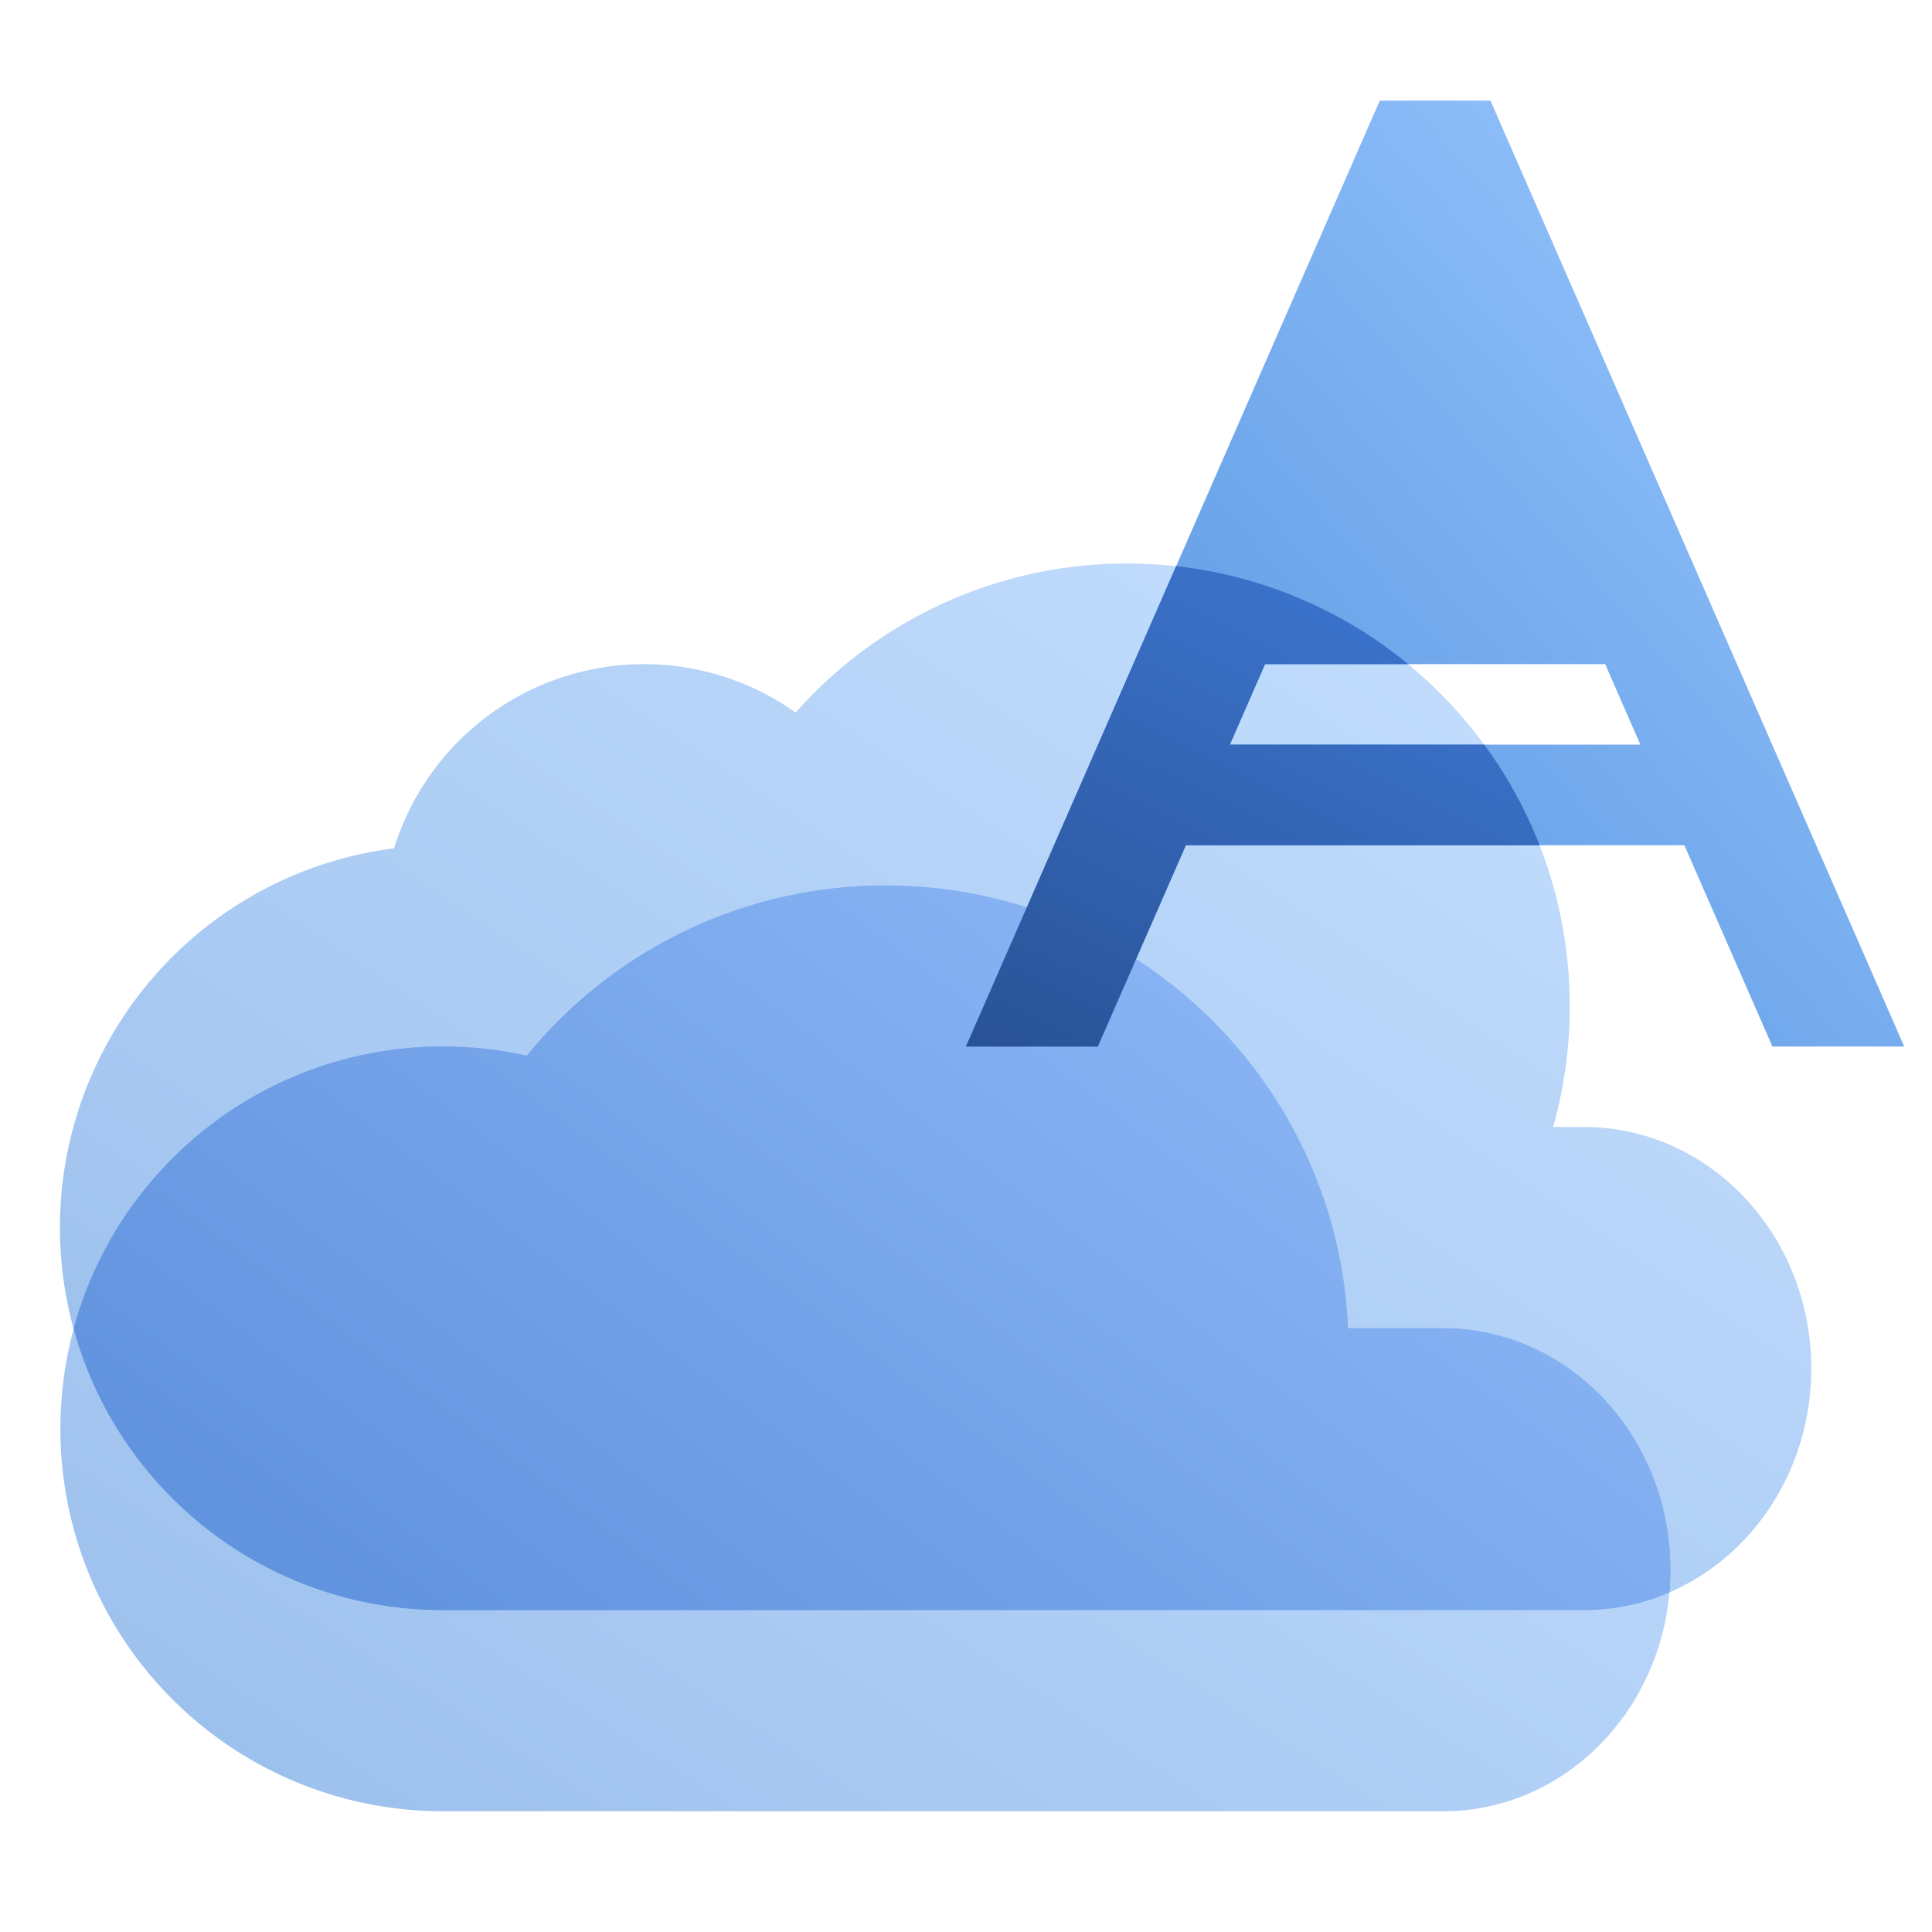 <svg width="48" height="48" fill="none" viewBox="0 0 48 48" xmlns="http://www.w3.org/2000/svg">
  <path fill="url(#prefix__a)" d="M11.082 45h24.774c3.118 0 5.644-2.686 5.644-6s-2.526-6-5.644-6H33.49c-.262-6.12-5.306-11-11.49-11a11.477 11.477 0 0 0-8.911 4.23A9.533 9.533 0 0 0 11 26a9.5 9.5 0 0 0 0 19h.082Z" clip-rule="evenodd" opacity=".4"/>
  <path fill="url(#prefix__b)" d="M38.586 28h.77C42.474 28 45 30.686 45 34s-2.526 6-5.644 6H11a9.5 9.5 0 0 1-1.21-18.924 6.503 6.503 0 0 1 9.978-3.373A10.973 10.973 0 0 1 28 14c6.075 0 11 4.925 11 11a11 11 0 0 1-.414 3Z" clip-rule="evenodd" opacity=".4"/>
  <path fill="url(#prefix__c)" d="M1.833 33C2.93 28.966 6.619 26 11 26c.718 0 1.417.08 2.089.23A11.477 11.477 0 0 1 22 22c6.184 0 11.228 4.88 11.49 11h2.367c3.117 0 5.643 2.686 5.643 6 0 .19-.008.377-.024.563a5.339 5.339 0 0 1-2.12.437H11c-4.38 0-8.07-2.966-9.167-7Z" clip-rule="evenodd"/>
  <path fill="url(#prefix__d)" d="M41.849 21H29.462l-2.188 5H24L34.281 2.5h2.749L47.31 26h-3.275l-2.187-5Zm-1.094-2.5-.875-2h-8.45l-.874 2h10.2Zm-5.1-11.656L38.787 14h-6.261l3.13-7.156Z" clip-rule="evenodd" opacity=".7" style="mix-blend-mode:multiply"/>
  <path fill="url(#prefix__e)" d="M34.983 16.5H31.43l-.875 2h6.319A10.98 10.98 0 0 1 38.25 21h-8.788l-2.188 5H24l5.22-11.933a10.95 10.95 0 0 1 5.763 2.433Z" clip-rule="evenodd"/>
  <defs>
    <linearGradient id="prefix__a" x1="23.615" x2="2.558" y1="12.933" y2="45.68" gradientUnits="userSpaceOnUse">
      <stop stop-color="#70B1FF"/>
      <stop offset="1" stop-color="#005CCD"/>
    </linearGradient>
    <linearGradient id="prefix__b" x1="25.55" x2="1.376" y1="3.75" y2="39.917" gradientUnits="userSpaceOnUse">
      <stop stop-color="#70B1FF"/>
      <stop offset="1" stop-color="#005CCD"/>
    </linearGradient>
    <linearGradient id="prefix__c" x1="22.475" x2="7.906" y1="19.422" y2="38.785" gradientUnits="userSpaceOnUse">
      <stop stop-color="#87B3F4"/>
      <stop offset="1" stop-color="#6293DE"/>
    </linearGradient>
    <linearGradient id="prefix__d" x1="36.888" x2="13.41" y1="-6.764" y2="14.062" gradientUnits="userSpaceOnUse">
      <stop stop-color="#70B1FF"/>
      <stop offset="1" stop-color="#005CCD"/>
    </linearGradient>
    <linearGradient id="prefix__e" x1="32.041" x2="39.235" y1="29.965" y2="15.375" gradientUnits="userSpaceOnUse">
      <stop stop-color="#295296"/>
      <stop offset="1" stop-color="#3E78D3"/>
    </linearGradient>
  </defs>
</svg>
